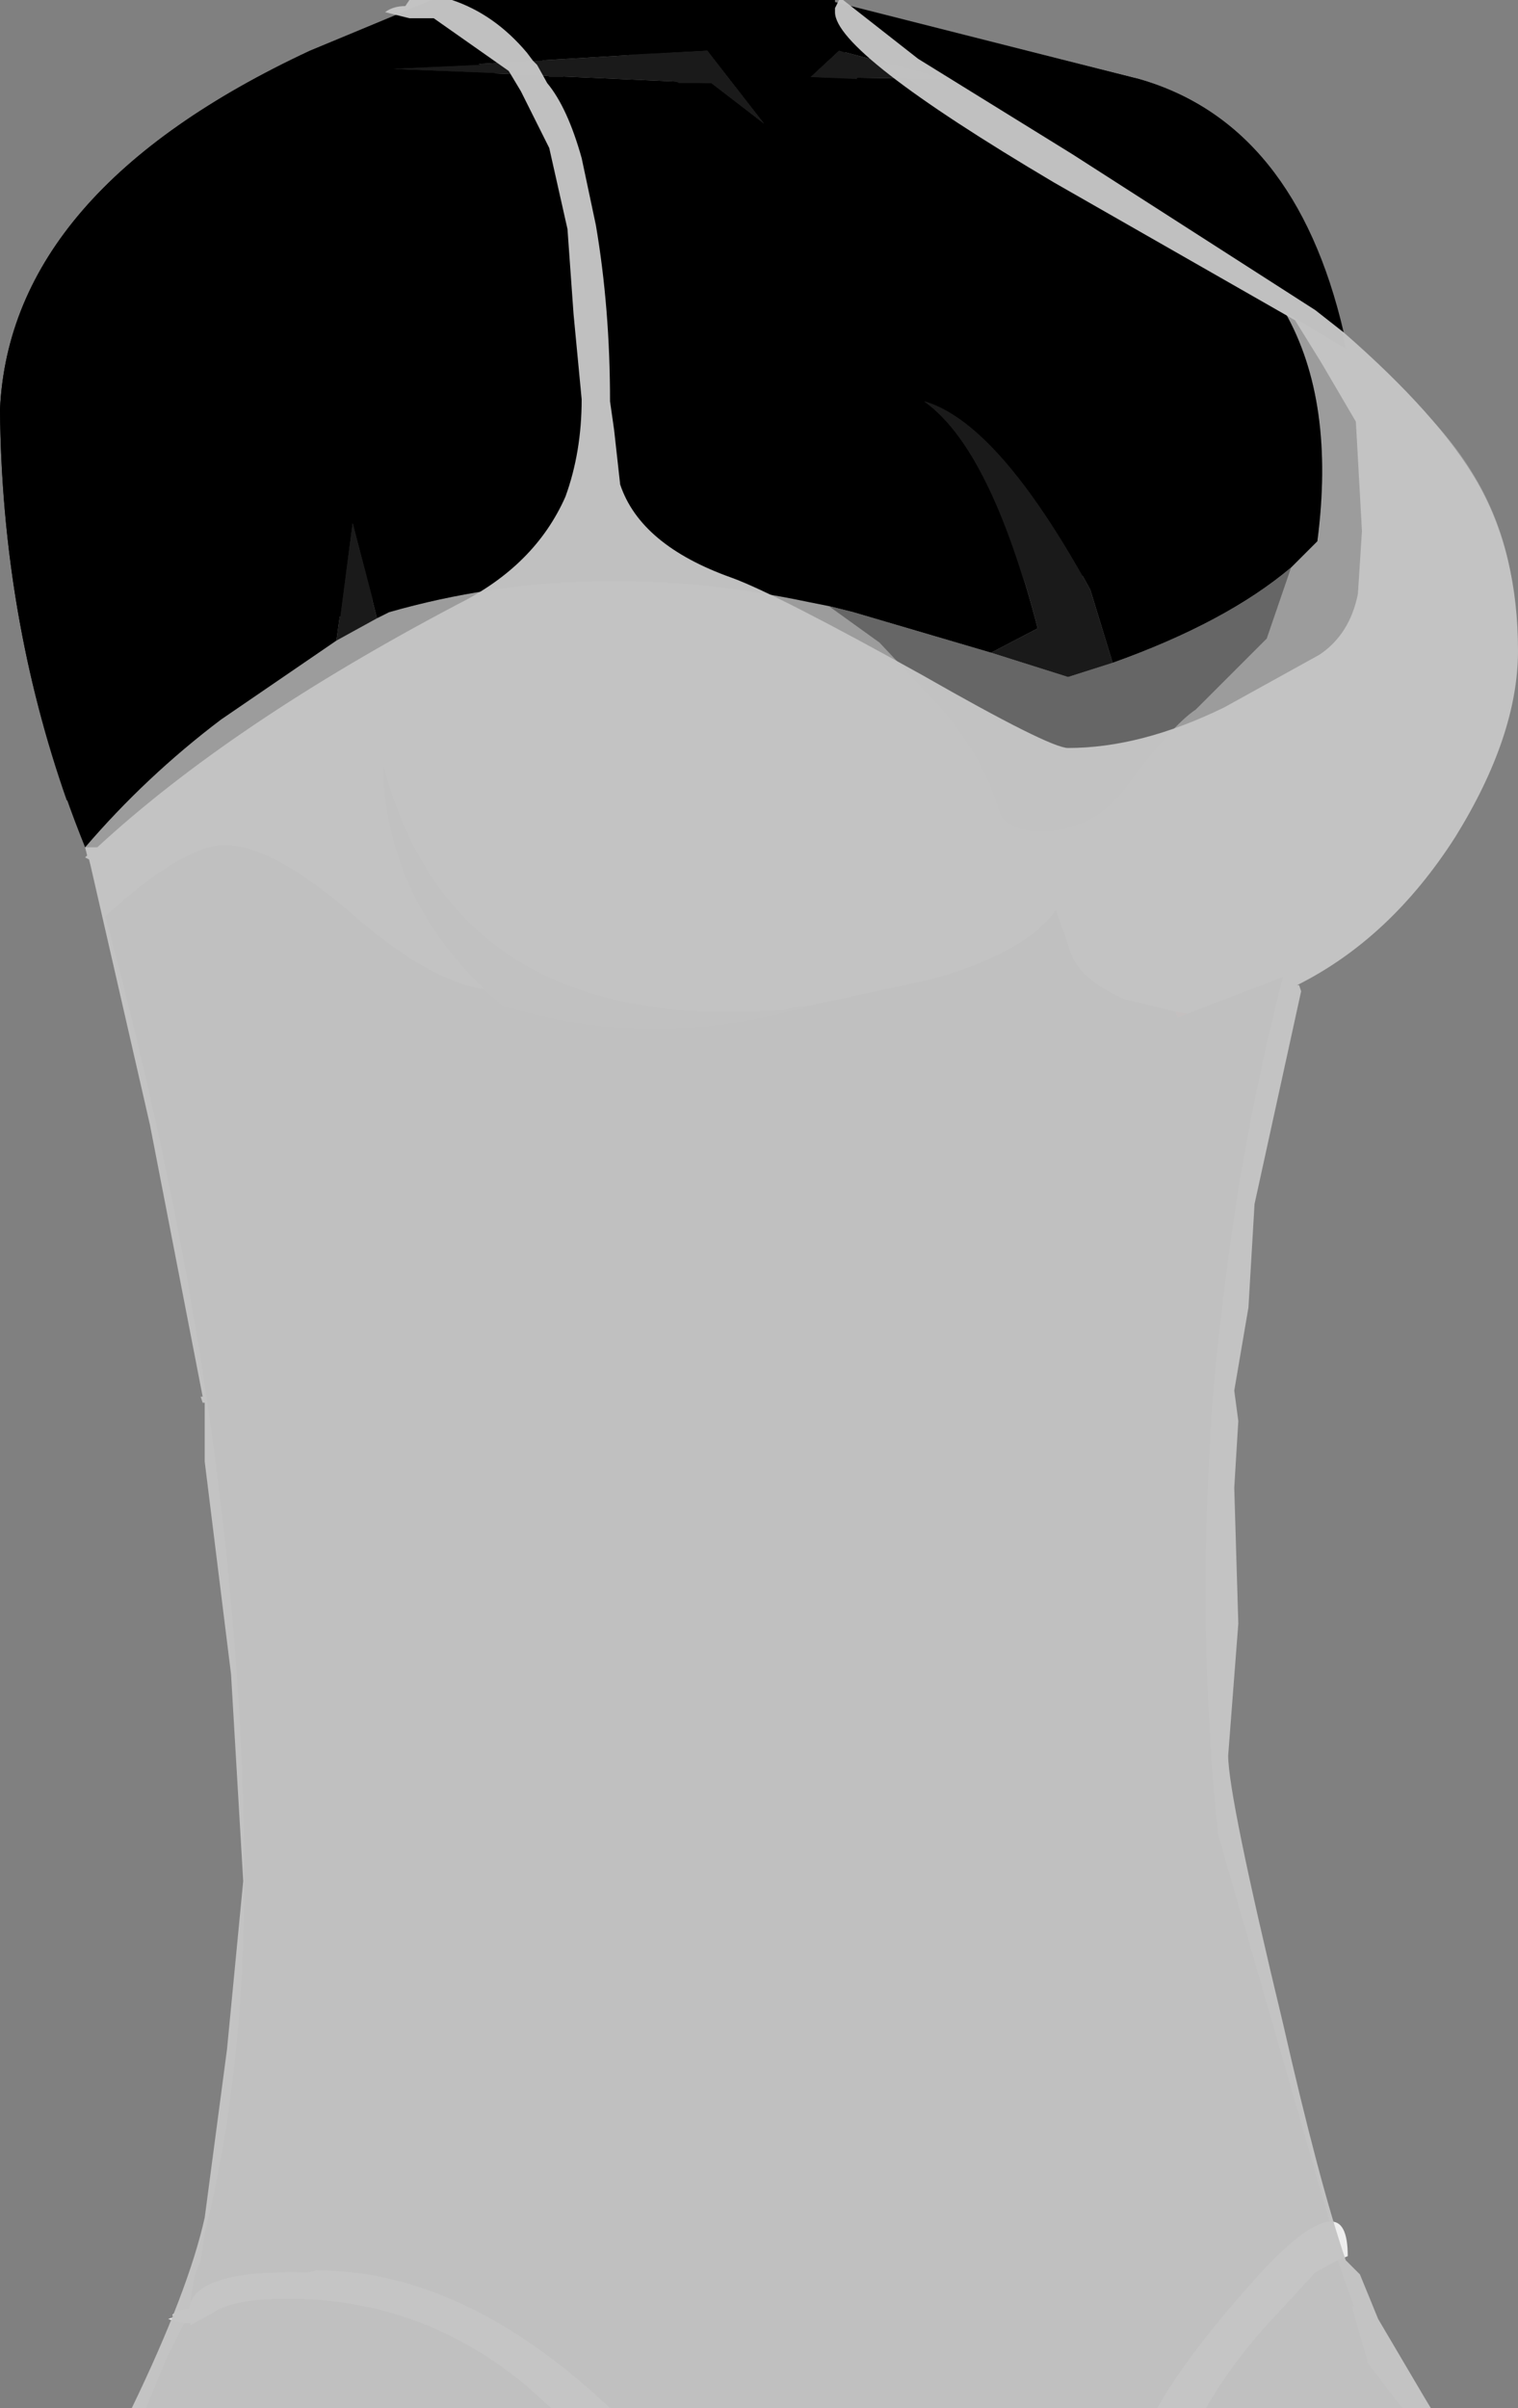 <?xml version="1.0" encoding="UTF-8" standalone="no"?>
<svg xmlns:xlink="http://www.w3.org/1999/xlink" height="59.4px" width="37.45px" xmlns="http://www.w3.org/2000/svg">
  <rect width="100%" height="100%" fill="#808080" stroke="none"/>
  <g transform="matrix(1.0, 0.0, 0.0, 1.0, -0.75, -34.95)">
    <path d="M33.95 43.55 Q38.7 46.65 38.05 51.55 36.85 56.2 32.4 59.05 L30.05 59.95 29.75 59.9 28.5 59.6 Q27.35 59.1 27.15 58.4 L26.8 57.4 Q26.05 58.45 23.75 59.1 L20.75 59.75 20.3 59.8 20.1 59.85 Q11.95 60.5 10.2 53.8 10.25 57.0 12.7 59.35 11.35 59.15 9.5 57.55 7.5 55.8 6.3 55.8 L6.2 55.8 Q5.15 55.9 3.35 57.55 L3.3 57.35 3.25 57.15 3.2 57.0 2.85 55.85 Q4.35 54.1 6.2 52.7 L9.05 50.75 10.05 50.2 10.35 50.05 Q15.25 48.65 20.7 49.8 L21.2 49.9 22.45 50.8 24.0 52.45 Q25.05 53.7 25.4 54.95 25.55 55.45 26.45 55.45 27.7 55.45 28.5 54.4 29.65 52.85 30.25 52.45 L32.0 50.7 32.6 48.95 33.25 48.3 Q33.7 44.85 32.45 42.65 L33.95 43.55" fill="#9d9d9d" fill-opacity="0.933" fill-rule="evenodd" stroke="none"/>
    <path d="M19.6 38.0 L18.2 36.2 10.45 36.65 18.3 37.0 19.6 38.0 M2.85 55.85 Q0.8 50.8 0.75 45.05 1.0 39.65 8.4 36.2 L11.4 34.95 21.35 34.95 21.35 35.0 28.85 36.9 Q32.85 38.05 33.95 43.55 L32.45 42.65 Q33.7 44.85 33.25 48.3 L32.6 48.95 Q31.0 50.3 28.2 51.3 L27.65 49.5 Q25.4 45.35 23.55 44.85 25.2 46.0 26.35 50.45 L25.2 51.05 21.8 50.05 21.2 49.9 20.7 49.8 Q15.25 48.65 10.35 50.05 L10.05 50.2 9.45 47.85 9.05 50.75 6.2 52.7 Q4.35 54.1 2.85 55.85 M32.4 59.05 Q31.5 62.55 31.05 66.0 L31.0 66.4 Q30.65 68.95 30.55 71.5 30.35 75.85 30.8 80.2 L33.55 89.75 Q32.9 89.8 31.55 91.35 30.0 93.1 29.3 94.35 L15.8 94.35 Q12.2 90.95 8.55 90.95 L8.35 91.0 8.2 91.0 Q5.75 90.95 5.45 91.75 L5.55 91.1 5.7 90.7 5.8 90.1 5.8 90.05 Q6.95 85.45 6.75 79.45 6.45 69.05 3.35 57.55 5.15 55.9 6.2 55.8 L6.3 55.8 Q7.5 55.8 9.5 57.55 11.35 59.15 12.7 59.35 L12.85 59.5 13.15 59.75 Q16.85 60.9 20.75 59.75 L23.75 59.1 Q26.05 58.45 26.8 57.4 L27.15 58.4 Q27.35 59.1 28.5 59.6 L29.75 59.9 29.8 60.05 30.05 59.95 32.4 59.05 M33.75 90.7 L34.15 91.85 34.1 91.85 34.5 93.25 35.15 94.1 35.35 94.35 30.5 94.35 Q31.1 93.3 32.0 92.3 L33.2 91.0 33.75 90.7 M14.35 94.35 L4.35 94.35 4.85 93.15 5.3 92.25 5.45 92.25 5.45 92.3 6.0 92.0 Q6.5 91.65 7.85 91.65 11.2 91.65 13.8 93.85 L14.35 94.35 M20.75 36.85 L24.1 36.9 21.45 36.2 20.75 36.85" fill="#000000" fill-rule="evenodd" stroke="none"/>
    <path d="M19.6 38.0 L18.3 37.0 10.45 36.65 18.2 36.2 19.6 38.0 M9.05 50.75 L9.45 47.85 10.05 50.2 9.05 50.75 M25.2 51.05 L26.35 50.45 Q25.2 46.0 23.55 44.85 25.4 45.35 27.65 49.5 L28.2 51.3 27.1 51.65 25.2 51.05 M20.75 36.85 L21.45 36.2 24.1 36.9 20.75 36.85" fill="#1a1a1a" fill-rule="evenodd" stroke="none"/>
    <path d="M29.75 59.9 L30.05 59.95 29.8 60.05 29.75 59.9" fill="#cc0000" fill-rule="evenodd" stroke="none"/>
    <path d="M21.2 49.9 L21.8 50.05 25.2 51.05 27.1 51.65 28.2 51.3 Q31.0 50.3 32.6 48.95 L32.0 50.7 30.25 52.45 Q29.65 52.85 28.5 54.4 27.7 55.45 26.45 55.45 25.55 55.45 25.4 54.95 25.05 53.7 24.0 52.45 L22.45 50.8 21.2 49.9" fill="#666666" fill-rule="evenodd" stroke="none"/>
    <path d="M12.7 59.35 Q10.25 57.0 10.2 53.8 11.95 60.5 20.1 59.85 L20.3 59.8 20.75 59.75 Q16.85 60.9 13.15 59.75 L12.85 59.5 12.7 59.35" fill="#373737" fill-rule="evenodd" stroke="none"/>
    <path d="M33.55 89.75 Q34.0 89.7 34.0 90.6 L33.75 90.7 33.2 91.0 32.0 92.3 Q31.1 93.3 30.5 94.35 L29.3 94.35 Q30.0 93.1 31.55 91.35 32.9 89.8 33.55 89.75 M15.8 94.35 L14.35 94.35 13.8 93.85 Q11.2 91.65 7.85 91.65 6.5 91.65 6.0 92.0 L5.45 92.3 5.45 92.25 5.3 92.25 5.2 92.25 4.9 92.15 5.05 92.1 5.0 92.05 Q5.15 91.9 5.4 91.9 L5.45 91.75 Q5.75 90.95 8.2 91.0 L8.35 91.0 8.55 90.95 Q12.2 90.95 15.8 94.35" fill="#eeeeee" fill-rule="evenodd" stroke="none"/>
    <path d="M12.6 36.55 L10.45 36.65 12.95 36.75 13.6 37.2 14.3 38.6 14.75 40.6 14.9 42.7 15.1 44.8 Q15.1 46.1 14.7 47.2 L14.25 47.6 13.95 47.85 9.95 49.75 9.45 47.85 9.15 50.15 8.15 50.65 Q3.05 53.3 2.7 54.65 L2.6 54.45 2.4 54.7 Q0.8 50.15 0.75 45.05 1.0 39.65 8.4 36.2 L10.1 35.5 Q11.5 35.9 12.6 36.55 M13.9 36.45 L13.75 36.25 14.15 36.45 13.9 36.45 M14.65 36.85 L15.65 38.35 15.75 38.5 14.5 37.0 14.3 36.85 14.65 36.85 M15.1 38.85 L15.6 39.7 15.55 39.7 Q15.9 41.25 15.9 45.55 L15.8 44.85 Q15.8 42.55 15.45 40.5 L15.1 38.85 M21.35 35.2 L21.2 35.25 21.35 35.4 21.6 36.25 21.45 36.2 20.75 36.85 21.9 36.9 22.25 37.65 Q22.45 37.85 22.2 37.95 L19.9 38.25 17.5 37.0 18.3 37.0 19.6 38.0 18.2 36.2 16.25 36.3 15.4 35.85 15.15 35.75 14.5 35.4 13.7 35.05 21.4 35.05 21.35 35.15 21.35 35.2 M23.4 36.4 L22.7 35.55 22.25 35.25 28.85 36.9 Q32.7 38.0 33.9 43.15 L33.2 42.6 27.2 38.75 23.4 36.4 M16.75 42.25 L16.9 42.65 16.95 42.8 16.8 43.65 16.75 42.25 M16.85 38.3 L17.0 38.45 16.9 38.5 16.85 38.3 M26.0 49.25 Q23.0 49.25 20.85 46.65 19.25 44.7 19.25 43.5 19.25 42.35 21.4 41.7 L22.35 41.4 22.9 41.4 23.95 41.35 23.95 41.4 27.35 43.15 Q29.45 44.6 29.45 46.8 29.6 47.45 29.2 48.05 28.75 48.85 27.45 49.15 25.3 45.35 23.55 44.85 24.95 45.85 26.0 49.25" fill="#000000" fill-rule="evenodd" stroke="none"/>
    <path d="M12.95 36.75 L10.45 36.65 12.6 36.55 12.95 36.75 M9.15 50.15 L9.45 47.85 9.95 49.75 9.15 50.15 M14.15 36.45 L14.45 36.6 14.65 36.85 14.3 36.85 14.0 36.55 13.9 36.45 14.15 36.45 M21.6 36.25 L21.9 36.9 20.75 36.85 21.45 36.2 21.6 36.25 M17.5 37.0 L16.25 36.3 18.2 36.2 19.6 38.0 18.3 37.0 17.5 37.0 M26.0 49.25 Q24.95 45.85 23.55 44.85 25.3 45.35 27.45 49.15 L26.0 49.25" fill="#1a1a1a" fill-rule="evenodd" stroke="none"/>
    <path d="M14.7 47.2 Q15.1 46.1 15.1 44.8 L14.9 42.7 14.75 40.6 14.3 38.6 13.6 37.2 13.3 36.7 11.45 35.4 11.1 35.4 10.95 35.4 10.85 35.4 10.25 35.25 Q10.45 35.1 10.75 35.1 L10.85 34.95 11.9 34.95 Q12.95 35.3 13.75 36.25 L13.9 36.45 14.0 36.55 14.25 37.0 Q14.75 37.6 15.1 38.85 L15.45 40.5 Q15.8 42.55 15.8 44.85 L15.9 45.55 16.05 46.9 Q16.55 48.4 18.8 49.2 19.9 49.6 23.5 51.6 26.65 53.4 27.1 53.4 28.9 53.4 30.95 52.4 L33.3 51.1 Q34.05 50.6 34.25 49.6 L34.35 48.05 34.2 45.35 33.35 43.9 32.7 42.85 26.75 39.45 Q21.35 36.25 21.35 35.25 L21.35 35.2 21.35 35.15 21.4 35.05 21.45 34.95 21.55 34.95 23.4 36.4 27.2 38.75 33.2 42.6 33.9 43.15 Q36.25 45.2 37.2 46.85 38.2 48.6 38.2 51.0 38.2 53.1 36.65 55.6 35.05 58.1 32.75 59.25 L32.8 59.25 32.85 59.4 31.7 64.65 31.55 67.2 31.2 69.25 31.3 70.0 31.2 71.65 31.3 75.0 31.05 78.25 Q31.05 79.25 32.4 84.85 33.3 88.8 33.95 90.7 L34.3 91.05 34.75 92.15 35.9 94.1 36.05 94.35 4.0 94.35 Q5.4 91.45 5.8 89.65 L6.35 85.5 6.75 81.35 6.45 76.25 5.8 71.0 5.8 69.55 5.75 69.55 5.7 69.4 5.75 69.4 4.45 62.7 2.95 56.15 2.85 56.1 2.9 56.05 2.85 55.85 3.15 55.85 Q6.45 52.8 12.05 49.85 13.95 48.9 14.7 47.2" fill="#c4c4c4" fill-opacity="0.98" fill-rule="evenodd" stroke="none"/>
  </g>
</svg>
